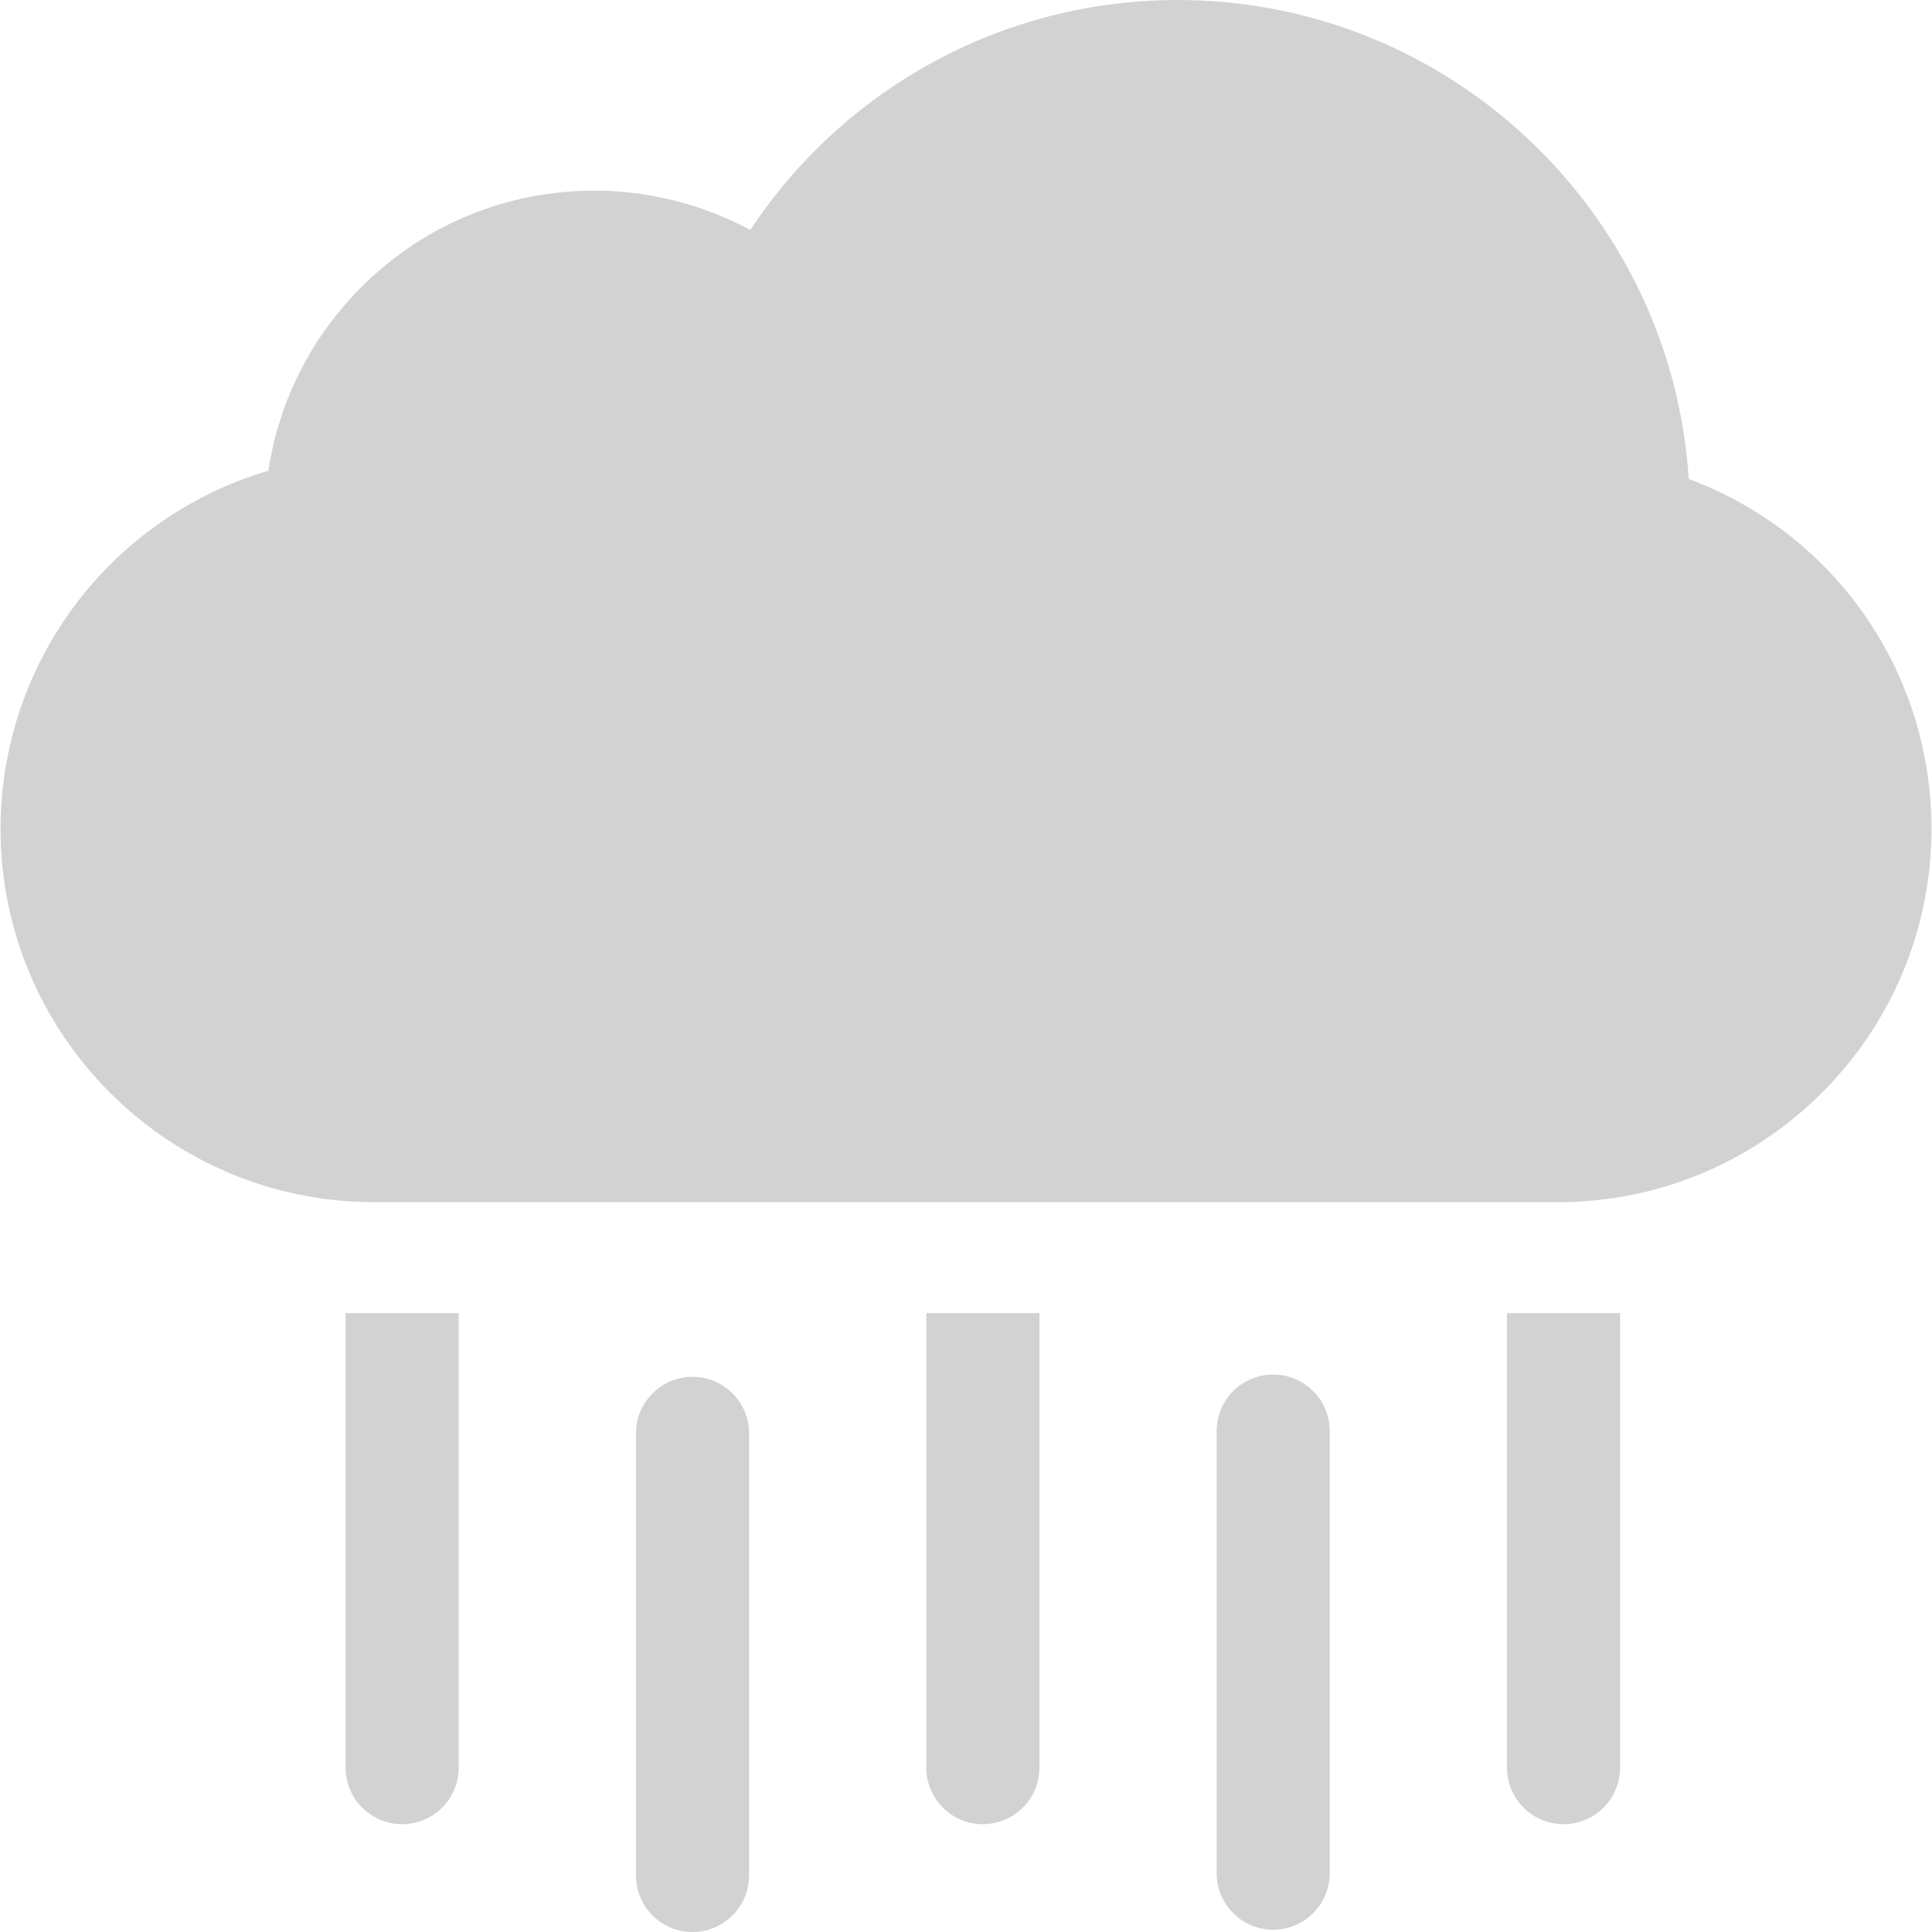 <svg id="Layer_1" style="fill:rgba(210,210,210,1);" enable-background="new 0 0 512.375 512.375" height="512" viewBox="0 0 512.375 512.375" width="512" xmlns="http://www.w3.org/2000/svg"><g><path d="m447.857 127.032c-4.538-70.814-63.593-127.032-135.533-127.032-25.815 0-50.934 7.277-72.642 21.045-16.3 10.338-30.15 23.963-40.707 39.937-12.642-6.789-26.869-10.42-41.372-10.42-23.136 0-44.943 8.953-61.402 25.208-13.572 13.405-22.229 30.507-25.015 49.06-18.286 5.387-34.791 16.028-47.322 30.683-15.3 17.894-23.726 40.73-23.726 64.301 0 54.589 44.412 99.001 99.001 99.001h314.094c54.59 0 99.002-44.412 99.002-99.001.001-41.889-25.949-78.532-64.378-92.782z"/><g><path d="m183.658 512.375c-8.284 0-15-6.716-15-15v-117.236c0-8.284 6.716-15 15-15s15 6.716 15 15v117.235c0 8.285-6.716 15.001-15 15.001z"/></g><g><path d="m337.656 511.77c-8.284 0-15-6.716-15-15v-117.235c0-8.284 6.716-15 15-15s15 6.716 15 15v117.235c0 8.284-6.716 15-15 15z"/></g><g><path d="m91.659 348.243v120.539c0 8.284 6.716 15 15 15s15-6.716 15-15v-120.539z"/><path d="m245.657 348.243v120.539c0 8.284 6.716 15 15 15s15-6.716 15-15v-120.539z"/><path d="m399.656 348.243v120.539c0 8.284 6.716 15 15 15s15-6.716 15-15v-120.539z"/></g></g></svg>